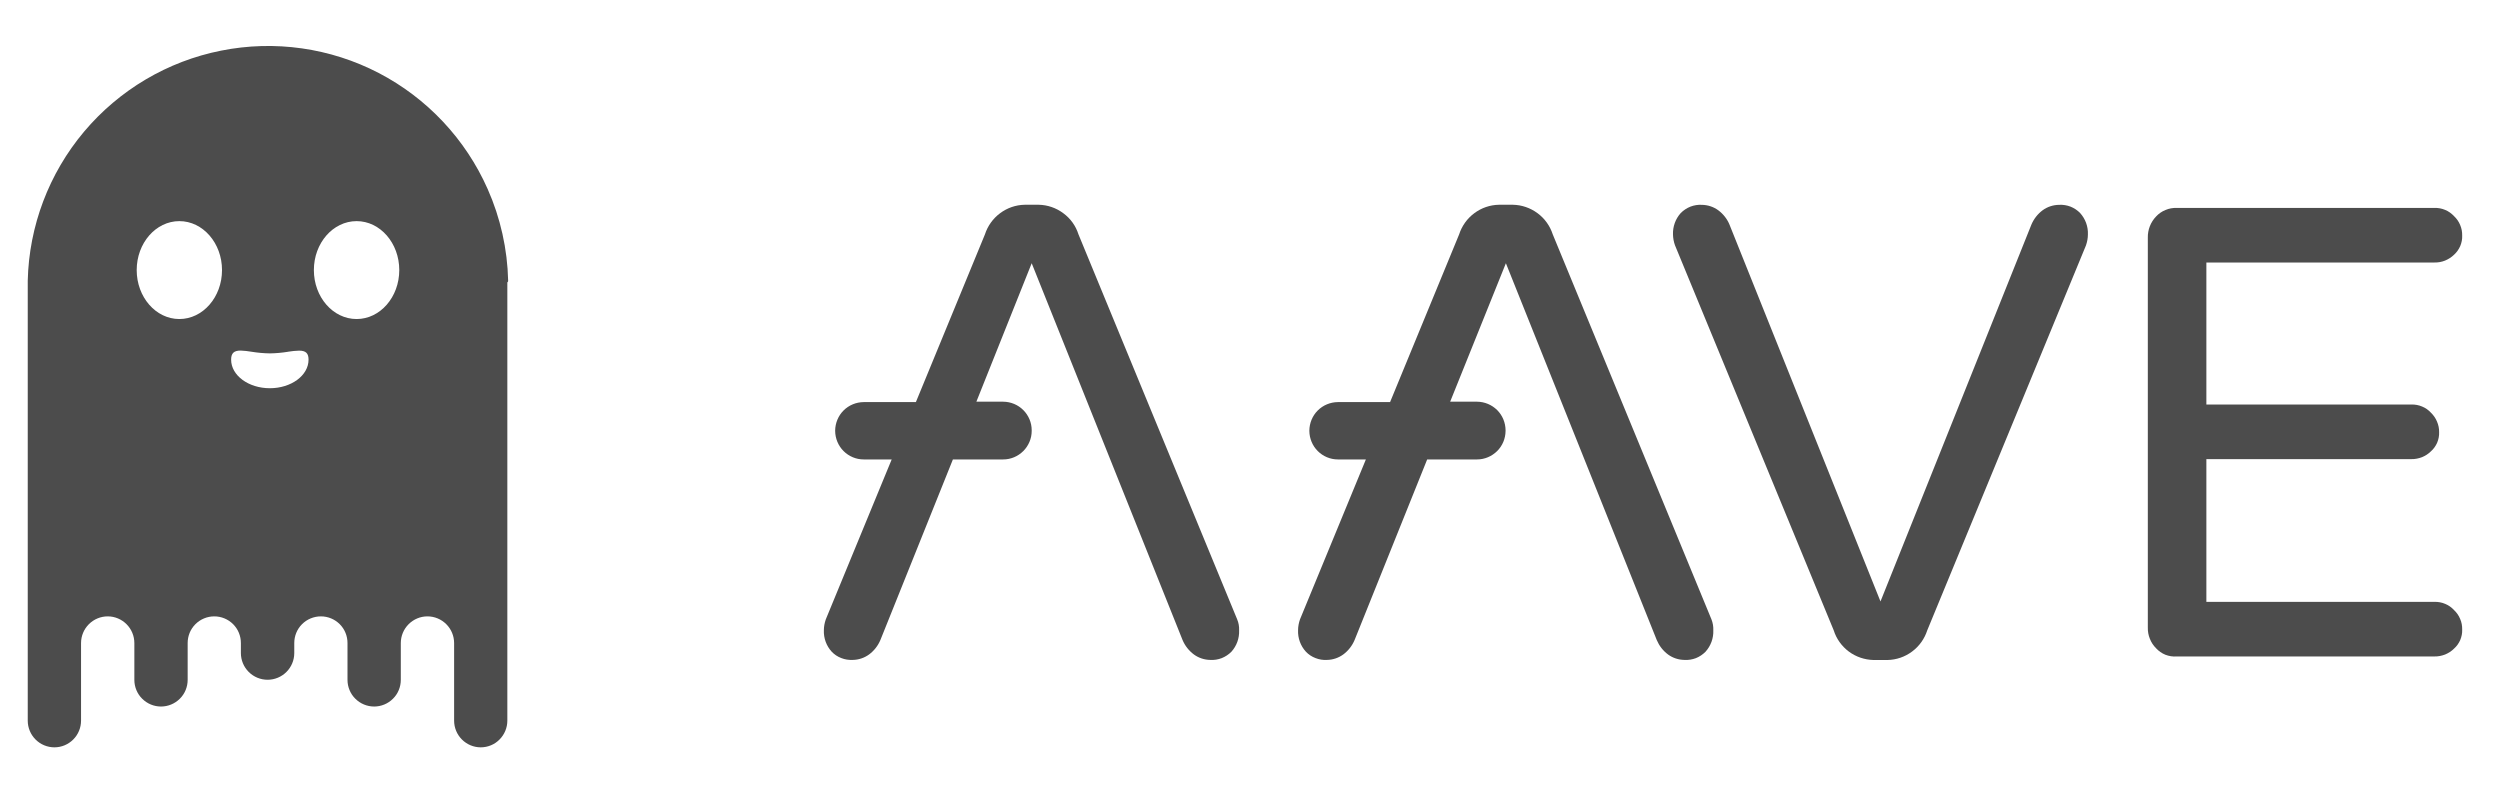 <svg width="31" height="10" viewBox="0 0 31 10" fill="none" xmlns="http://www.w3.org/2000/svg">
<path d="M5.961 9.267C5.874 9.267 5.79 9.232 5.728 9.17C5.666 9.108 5.631 9.024 5.631 8.936V7.974C5.631 7.886 5.596 7.802 5.534 7.74C5.472 7.678 5.388 7.643 5.3 7.643C5.213 7.643 5.129 7.678 5.067 7.74C5.005 7.802 4.97 7.886 4.97 7.974V8.431C4.97 8.518 4.935 8.603 4.873 8.664C4.811 8.726 4.727 8.761 4.64 8.761C4.552 8.761 4.468 8.726 4.406 8.664C4.344 8.603 4.309 8.518 4.309 8.431V7.974C4.309 7.886 4.275 7.802 4.213 7.74C4.151 7.678 4.067 7.643 3.979 7.643C3.891 7.643 3.807 7.678 3.745 7.74C3.683 7.802 3.649 7.886 3.649 7.974V8.098C3.649 8.186 3.614 8.27 3.552 8.332C3.49 8.394 3.406 8.429 3.318 8.429C3.23 8.429 3.146 8.394 3.084 8.332C3.022 8.27 2.987 8.186 2.987 8.098V7.974C2.987 7.886 2.953 7.802 2.891 7.74C2.829 7.678 2.745 7.643 2.657 7.643C2.569 7.643 2.485 7.678 2.423 7.74C2.361 7.802 2.327 7.886 2.327 7.974V8.431C2.327 8.518 2.292 8.603 2.23 8.664C2.168 8.726 2.084 8.761 1.996 8.761C1.909 8.761 1.825 8.726 1.763 8.664C1.701 8.603 1.666 8.518 1.666 8.431V7.974C1.666 7.886 1.631 7.802 1.569 7.74C1.507 7.678 1.423 7.643 1.336 7.643C1.248 7.643 1.164 7.678 1.102 7.74C1.04 7.802 1.005 7.886 1.005 7.974V8.936C1.005 9.024 0.97 9.108 0.908 9.17C0.846 9.232 0.762 9.267 0.675 9.267C0.587 9.267 0.503 9.232 0.441 9.17C0.379 9.108 0.344 9.024 0.344 8.936V3.48C0.36 2.803 0.606 2.152 1.042 1.633C1.478 1.115 2.077 0.76 2.741 0.628C3.405 0.495 4.095 0.593 4.696 0.905C5.296 1.217 5.773 1.725 6.047 2.344C6.206 2.702 6.292 3.089 6.301 3.48C6.301 3.484 6.301 3.488 6.299 3.492C6.297 3.496 6.295 3.499 6.291 3.501V8.936C6.291 9.024 6.256 9.108 6.194 9.17C6.133 9.232 6.049 9.267 5.961 9.267ZM2.984 4.347C2.9 4.347 2.866 4.38 2.866 4.46C2.866 4.655 3.081 4.814 3.346 4.814C3.612 4.814 3.826 4.655 3.826 4.46C3.826 4.38 3.792 4.348 3.709 4.348C3.664 4.349 3.619 4.354 3.575 4.361L3.571 4.362C3.497 4.374 3.422 4.381 3.347 4.382C3.271 4.381 3.196 4.374 3.121 4.362C3.076 4.354 3.03 4.349 2.984 4.347ZM4.422 2.742C4.129 2.742 3.892 3.014 3.892 3.349C3.892 3.684 4.129 3.956 4.422 3.956C4.714 3.956 4.951 3.684 4.951 3.349C4.951 3.014 4.714 2.742 4.422 2.742ZM2.224 2.742C1.932 2.742 1.695 3.014 1.695 3.349C1.695 3.684 1.932 3.956 2.224 3.956C2.516 3.956 2.753 3.684 2.753 3.349C2.753 3.014 2.516 2.742 2.224 2.742Z" fill="black" fill-opacity="0.7"/>
<path d="M22.738 7.816L20.77 3.042C20.754 2.998 20.746 2.953 20.745 2.906C20.742 2.809 20.776 2.714 20.842 2.641C20.876 2.607 20.917 2.58 20.962 2.562C21.007 2.545 21.055 2.537 21.103 2.54C21.176 2.541 21.247 2.564 21.306 2.607C21.368 2.653 21.417 2.715 21.446 2.786L23.318 7.458L25.189 2.786C25.219 2.715 25.267 2.653 25.329 2.607C25.388 2.564 25.459 2.541 25.532 2.54C25.581 2.537 25.629 2.545 25.674 2.562C25.719 2.58 25.76 2.607 25.793 2.641C25.859 2.714 25.894 2.809 25.89 2.907C25.89 2.953 25.881 2.999 25.866 3.043L23.898 7.816C23.864 7.921 23.799 8.013 23.71 8.079C23.622 8.145 23.515 8.182 23.405 8.184H23.231C23.12 8.181 23.014 8.145 22.925 8.079C22.837 8.013 22.771 7.921 22.738 7.816Z" fill="black" fill-opacity="0.7"/>
<path d="M26.735 8.038C26.701 8.004 26.675 7.964 26.658 7.92C26.64 7.876 26.632 7.829 26.633 7.782V2.946C26.631 2.849 26.668 2.755 26.735 2.685C26.767 2.65 26.807 2.622 26.852 2.604C26.896 2.585 26.943 2.577 26.991 2.578H30.188C30.233 2.577 30.278 2.585 30.32 2.603C30.362 2.62 30.399 2.647 30.43 2.68C30.463 2.711 30.489 2.748 30.506 2.79C30.524 2.832 30.532 2.876 30.531 2.922C30.533 2.966 30.524 3.01 30.507 3.051C30.489 3.092 30.463 3.129 30.43 3.159C30.398 3.19 30.36 3.214 30.319 3.231C30.277 3.248 30.233 3.256 30.188 3.255H27.359V5.016H29.902C29.947 5.015 29.992 5.023 30.034 5.041C30.076 5.058 30.113 5.084 30.144 5.118C30.176 5.149 30.202 5.186 30.219 5.228C30.237 5.27 30.246 5.314 30.245 5.359C30.247 5.404 30.238 5.448 30.221 5.489C30.203 5.53 30.177 5.567 30.144 5.596C30.112 5.628 30.074 5.652 30.033 5.669C29.991 5.685 29.947 5.694 29.902 5.693H27.359V7.463H30.188C30.233 7.462 30.278 7.47 30.32 7.488C30.362 7.505 30.399 7.531 30.43 7.565C30.463 7.596 30.489 7.633 30.506 7.675C30.524 7.716 30.532 7.761 30.531 7.806C30.533 7.851 30.524 7.895 30.507 7.936C30.489 7.977 30.463 8.014 30.43 8.043C30.398 8.075 30.36 8.099 30.319 8.116C30.277 8.132 30.233 8.141 30.188 8.14H26.991C26.944 8.144 26.896 8.136 26.851 8.119C26.807 8.101 26.767 8.073 26.735 8.038Z" fill="black" fill-opacity="0.7"/>
<path d="M21.222 7.68L19.254 2.906C19.22 2.801 19.154 2.709 19.066 2.644C18.977 2.578 18.87 2.541 18.76 2.539H18.586C18.476 2.541 18.369 2.578 18.281 2.644C18.192 2.71 18.127 2.802 18.093 2.907L17.237 4.986H16.589C16.496 4.987 16.406 5.024 16.34 5.09C16.274 5.156 16.237 5.246 16.236 5.339V5.344C16.237 5.437 16.274 5.527 16.34 5.593C16.406 5.659 16.496 5.697 16.589 5.697H16.937L16.12 7.68C16.105 7.723 16.096 7.769 16.096 7.815C16.092 7.913 16.127 8.009 16.193 8.081C16.226 8.116 16.267 8.143 16.312 8.16C16.357 8.178 16.405 8.186 16.454 8.183C16.527 8.182 16.598 8.158 16.657 8.115C16.719 8.069 16.767 8.007 16.797 7.936L17.697 5.697H18.316C18.409 5.697 18.498 5.659 18.565 5.593C18.631 5.527 18.668 5.438 18.669 5.344V5.334C18.668 5.241 18.631 5.151 18.565 5.085C18.498 5.019 18.409 4.982 18.316 4.981H17.982L18.673 3.264L20.544 7.937C20.574 8.008 20.622 8.07 20.684 8.116C20.743 8.159 20.814 8.182 20.887 8.183C20.936 8.186 20.984 8.178 21.029 8.161C21.074 8.143 21.114 8.116 21.148 8.082C21.214 8.009 21.249 7.914 21.245 7.816C21.247 7.769 21.239 7.723 21.222 7.68Z" fill="black" fill-opacity="0.7"/>
<path d="M15.341 7.68L13.373 2.906C13.34 2.801 13.274 2.709 13.185 2.644C13.097 2.578 12.99 2.541 12.88 2.539H12.706C12.596 2.541 12.489 2.578 12.401 2.644C12.312 2.71 12.247 2.802 12.213 2.907L11.357 4.986H10.709C10.616 4.987 10.526 5.024 10.46 5.09C10.394 5.156 10.357 5.246 10.356 5.339V5.344C10.357 5.437 10.394 5.527 10.46 5.593C10.526 5.659 10.616 5.697 10.709 5.697H11.057L10.24 7.68C10.225 7.723 10.216 7.769 10.216 7.815C10.212 7.913 10.247 8.009 10.313 8.081C10.346 8.116 10.387 8.143 10.432 8.16C10.477 8.178 10.525 8.185 10.574 8.183C10.647 8.182 10.718 8.158 10.777 8.115C10.839 8.069 10.887 8.007 10.917 7.936L11.816 5.697H12.44C12.534 5.697 12.623 5.659 12.689 5.593C12.755 5.527 12.793 5.437 12.793 5.344V5.334C12.793 5.241 12.755 5.151 12.689 5.085C12.623 5.019 12.534 4.982 12.44 4.981H12.107L12.793 3.264L14.664 7.937C14.694 8.008 14.743 8.07 14.805 8.116C14.864 8.159 14.935 8.182 15.008 8.183C15.056 8.186 15.104 8.178 15.149 8.161C15.194 8.143 15.235 8.116 15.269 8.082C15.335 8.009 15.369 7.914 15.365 7.816C15.367 7.769 15.359 7.723 15.341 7.68Z" fill="black" fill-opacity="0.7"/>
</svg>
